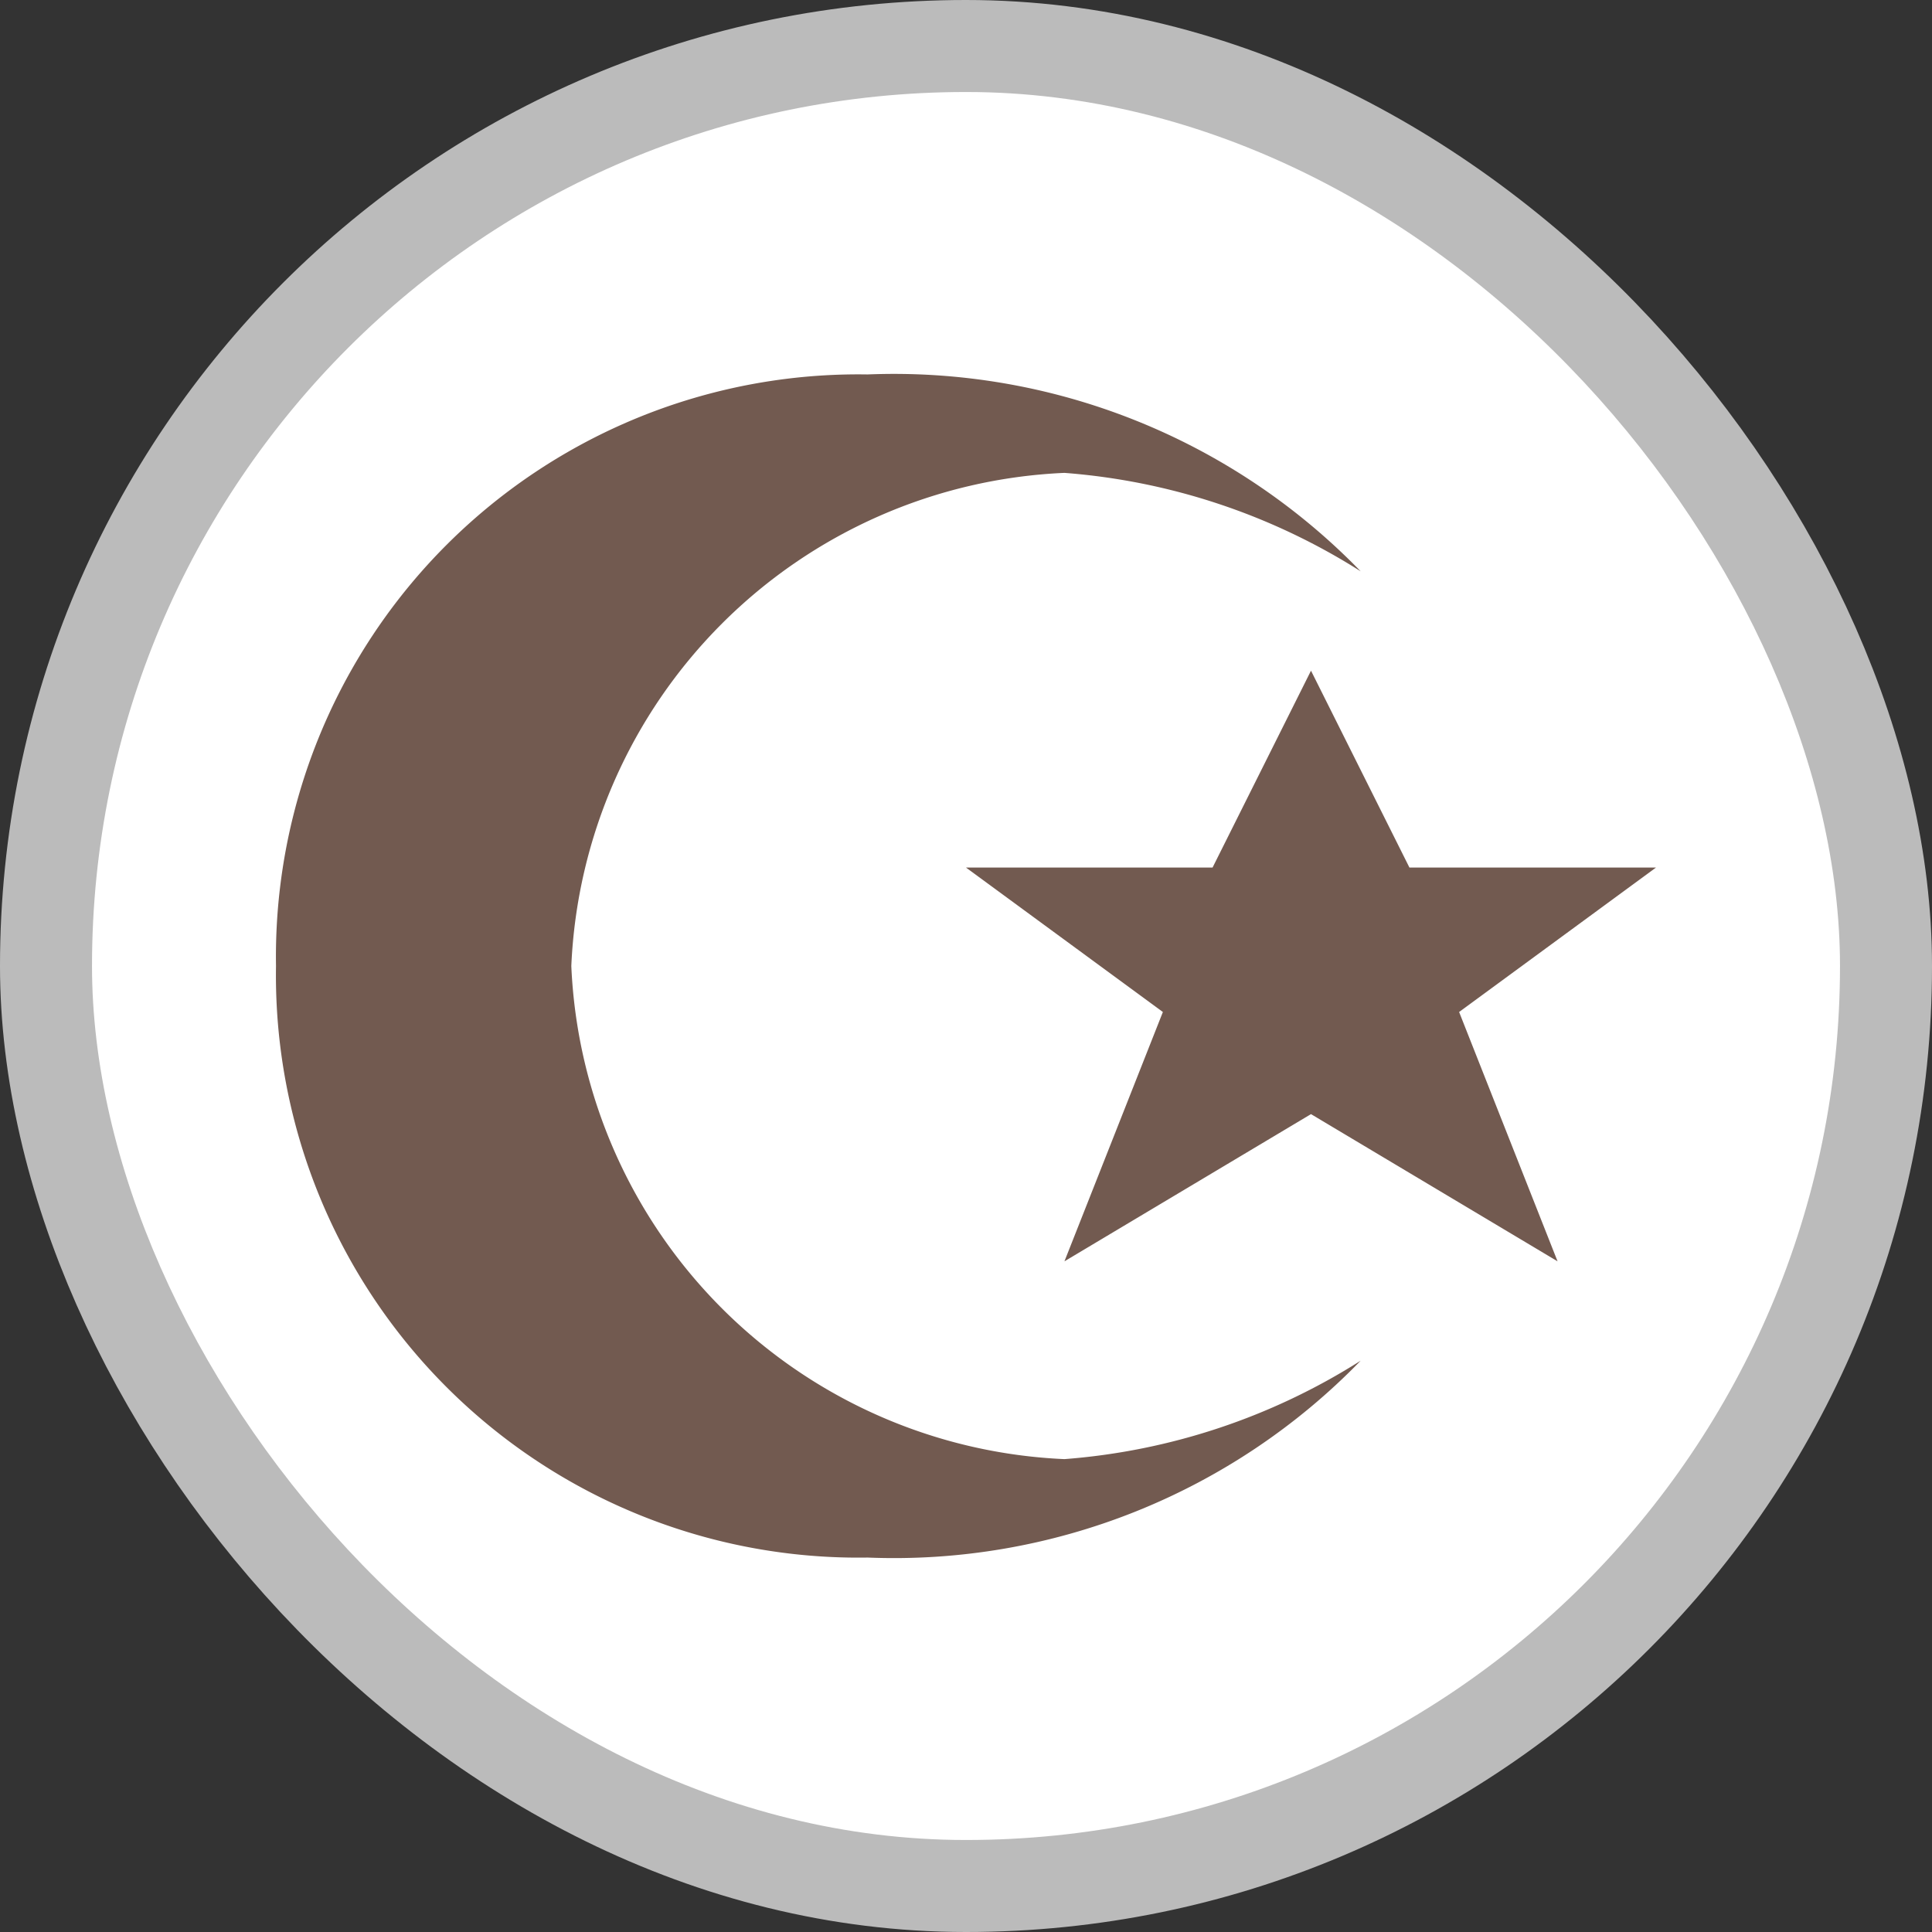 <svg xmlns="http://www.w3.org/2000/svg" viewBox="0 0 21 21" height="21" width="21"><rect x="0" y="0" width="21" height="21" fill="#333333" stroke="none"/><title>muslim_15.svg</title><rect fill="none" x="0" y="0" width="21" height="21"></rect><rect x="1" y="1" rx="9.5" ry="9.5" width="19" height="19" stroke="#bbb" style="stroke-linejoin:round;stroke-miterlimit:4;" fill="#bbb" stroke-width="2"></rect><rect x="1" y="1" width="19" height="19" rx="9.5" ry="9.5" fill="#fff"></rect><path fill="#725a50" transform="translate(3 3)" d="M6.43,1.07A6.33,6.33,0,0,0,0,7.5a6.33,6.33,0,0,0,6.43,6.43,7.07,7.07,0,0,0,5.36-2.14,7,7,0,0,1-3.22,1.07A5.61,5.61,0,0,1,3.21,7.5,5.61,5.61,0,0,1,8.57,2.14a7,7,0,0,1,3.22,1.07A7.07,7.07,0,0,0,6.43,1.07Zm4.82,3.22L10.18,6.43H7.5L9.64,8,8.57,10.71l2.68-1.6,2.68,1.6L12.86,8,15,6.43H12.32Z"></path></svg>